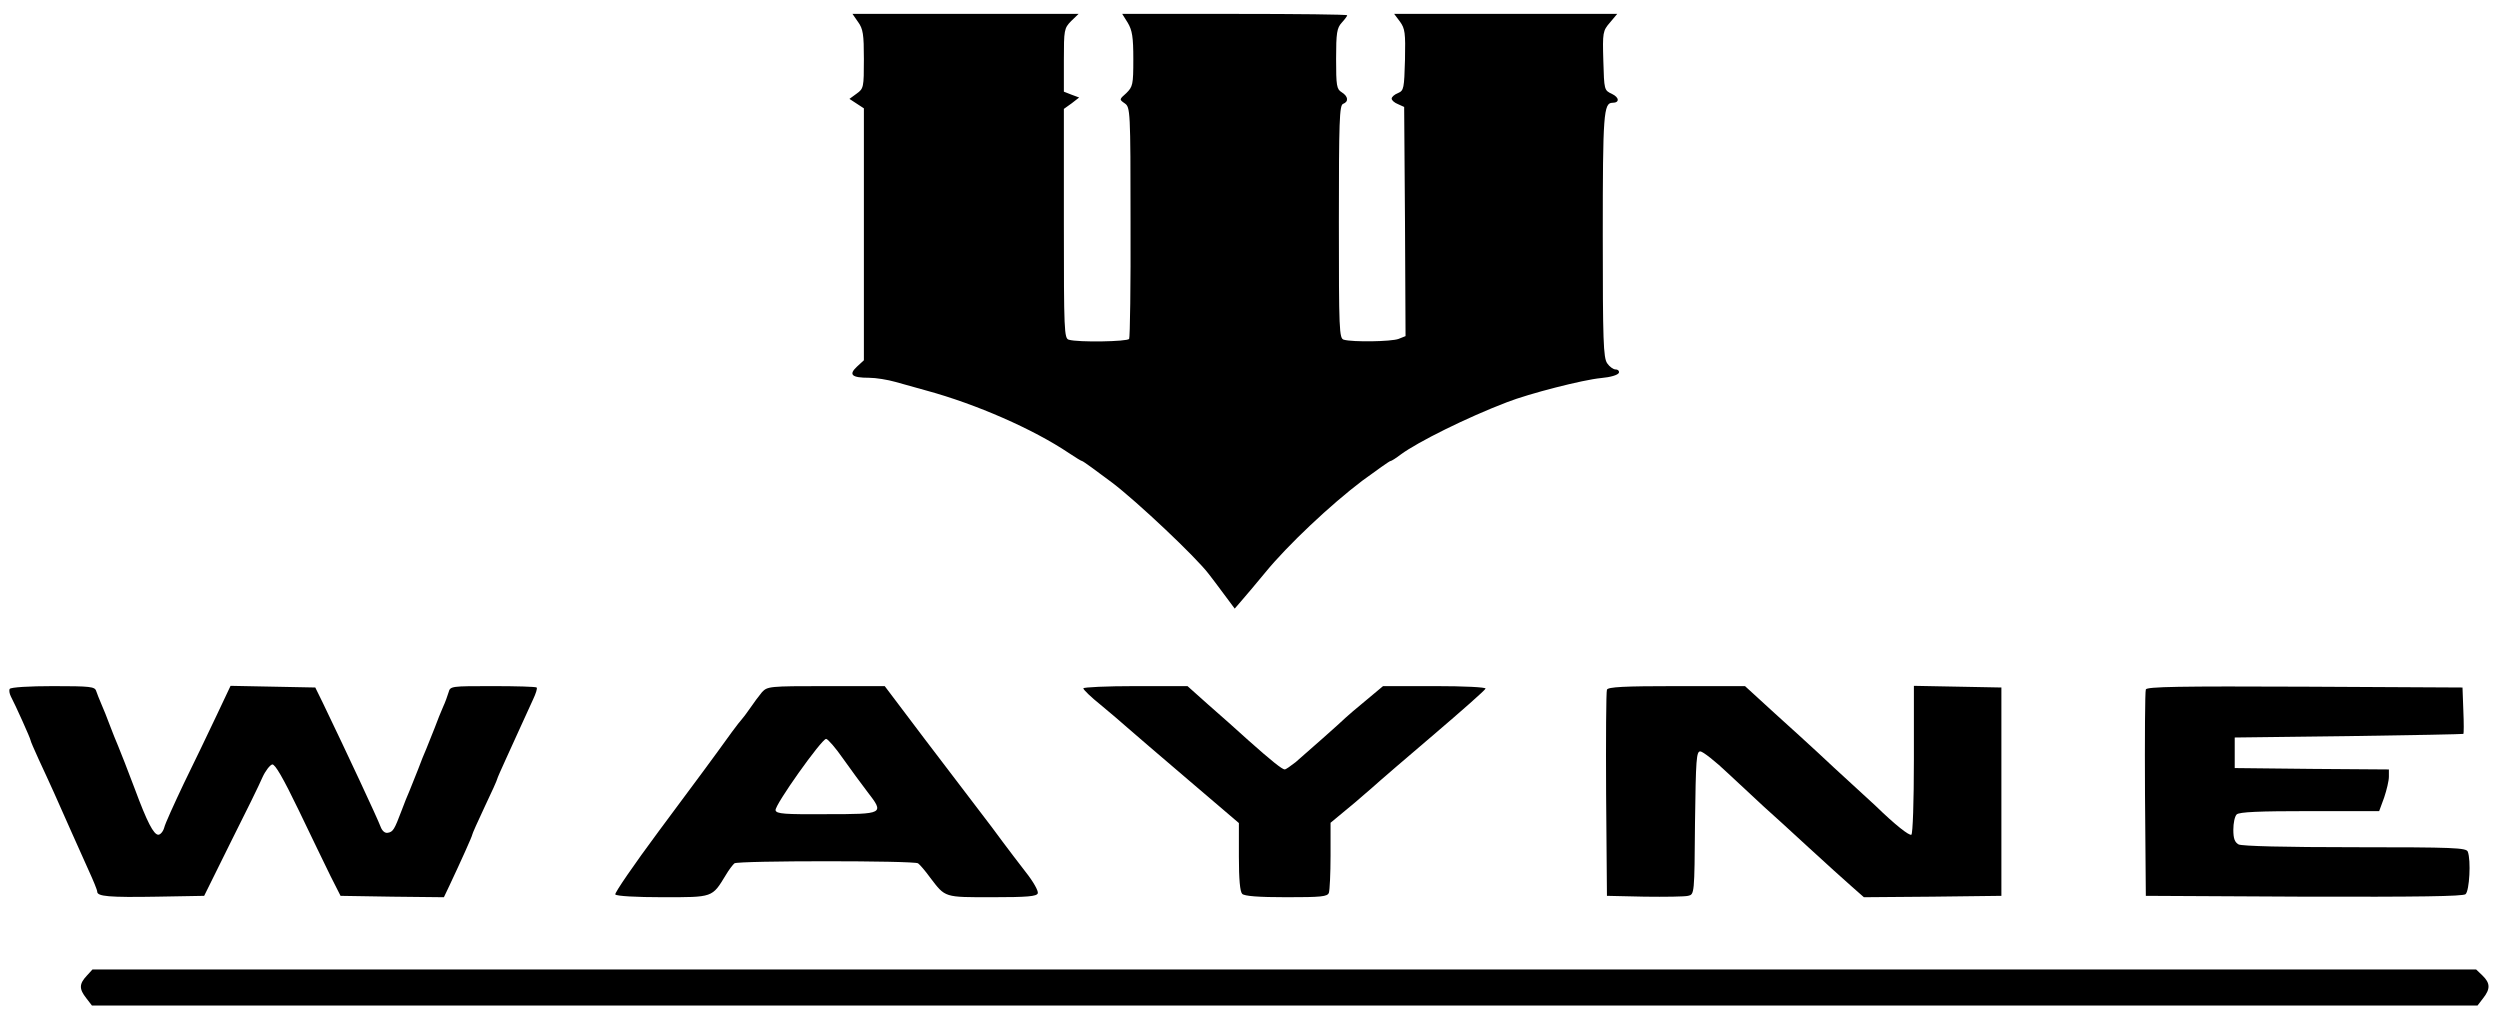 <?xml version="1.0" standalone="no"?>
<!DOCTYPE svg PUBLIC "-//W3C//DTD SVG 20010904//EN"
 "http://www.w3.org/TR/2001/REC-SVG-20010904/DTD/svg10.dtd">
<svg version="1.0" xmlns="http://www.w3.org/2000/svg"
 width="900pt" height="366pt" viewBox="0 0 900 366"
 preserveAspectRatio="xMidYMid meet">
<g transform="translate(0,366) scale(0.1,-0.1)"
fill="#000000" stroke="none">
<path d="M3089 3581 c18 -25 21 -44 21 -134 0 -102 -1 -106 -26 -124 l-26 -19
26 -17 26 -17 0 -453 0 -454 -25 -23 c-31 -29 -19 -40 44 -40 24 0 67 -7 95
-15 28 -8 78 -22 111 -31 180 -49 385 -139 513 -225 24 -16 45 -29 48 -29 3 0
51 -35 107 -77 90 -68 303 -269 349 -330 9 -12 34 -44 55 -73 l38 -51 25 29
c14 16 52 61 85 101 80 98 236 245 350 331 52 38 97 70 100 70 4 0 21 11 38
24 61 45 238 133 382 188 79 31 274 81 339 87 34 3 61 11 64 19 2 6 -3 12 -12
12 -8 0 -22 10 -30 22 -14 20 -16 80 -16 461 0 438 3 477 35 477 26 0 25 19
-2 32 -28 13 -28 14 -31 119 -3 102 -2 108 24 138 l26 31 -401 0 -402 0 21
-28 c18 -25 20 -40 18 -137 -3 -103 -4 -111 -25 -120 -13 -5 -23 -14 -23 -20
0 -6 10 -15 23 -20 l22 -10 3 -413 2 -412 -25 -10 c-26 -10 -165 -12 -197 -3
-17 4 -18 33 -18 424 0 364 2 420 15 425 21 8 19 27 -5 42 -18 11 -20 23 -20
120 0 94 3 111 20 130 11 12 20 24 20 27 0 3 -182 5 -405 5 l-405 0 20 -32
c16 -27 20 -51 20 -131 0 -92 -2 -99 -25 -122 -26 -23 -26 -23 -6 -37 20 -14
21 -24 21 -427 1 -226 -2 -416 -5 -421 -6 -10 -184 -13 -217 -3 -17 4 -18 33
-18 418 l0 413 28 20 27 21 -27 10 -28 11 0 113 c0 110 1 115 26 141 l27 26
-407 0 -407 0 20 -29z"/>
<path d="M35 1180 c-3 -5 -1 -17 4 -27 15 -28 71 -152 71 -158 0 -3 13 -33 29
-68 16 -34 41 -89 56 -122 60 -136 71 -159 124 -278 17 -37 31 -71 31 -77 0
-17 42 -21 215 -18 l170 3 95 192 c53 105 105 211 115 235 11 24 27 44 35 46
10 2 39 -48 95 -164 44 -92 96 -199 115 -238 l36 -71 186 -3 186 -2 20 42 c41
87 82 178 82 183 0 3 20 48 45 101 25 52 45 97 45 100 0 2 14 34 31 71 17 38
42 93 56 123 14 30 33 72 42 92 10 21 16 40 13 43 -3 3 -74 5 -158 5 -150 0
-153 0 -159 -22 -4 -13 -12 -36 -20 -53 -7 -16 -21 -50 -30 -75 -10 -25 -23
-58 -30 -75 -7 -16 -21 -50 -30 -75 -10 -25 -23 -58 -30 -75 -7 -16 -21 -50
-30 -75 -25 -66 -30 -75 -49 -78 -10 -2 -20 6 -26 22 -12 32 -119 261 -208
446 l-27 55 -152 3 -153 3 -51 -108 c-28 -60 -81 -169 -117 -243 -35 -74 -68
-146 -71 -160 -4 -14 -14 -25 -21 -25 -17 0 -41 47 -84 163 -30 80 -49 127
-61 157 -7 17 -21 50 -30 75 -9 25 -23 59 -30 75 -7 17 -16 38 -19 48 -5 15
-21 17 -155 17 -85 0 -152 -4 -156 -10z"/>
<path d="M2743 1168 c-11 -13 -30 -39 -43 -58 -13 -19 -27 -37 -30 -40 -3 -3
-19 -23 -35 -45 -75 -104 -113 -155 -264 -358 -89 -120 -159 -222 -156 -227 4
-6 76 -10 170 -10 183 0 178 -2 228 80 11 19 26 38 31 42 14 10 648 10 661 0
6 -4 26 -27 44 -52 55 -72 49 -70 223 -70 127 0 160 3 164 14 3 8 -16 42 -43
76 -26 34 -64 83 -83 109 -19 26 -57 77 -85 113 -27 36 -115 151 -195 256
l-145 192 -211 0 c-206 0 -211 -1 -231 -22z m292 -239 c28 -39 67 -93 88 -120
61 -79 60 -80 -148 -80 -151 -1 -180 1 -183 14 -4 18 166 257 182 257 6 0 34
-32 61 -71z"/>
<path d="M3900 1182 c0 -5 28 -32 63 -60 34 -28 77 -65 95 -81 18 -16 116
-100 218 -187 l184 -157 0 -121 c0 -82 4 -126 12 -134 8 -8 58 -12 159 -12
125 0 148 2 153 16 3 9 6 69 6 134 l0 118 88 73 c48 41 89 77 92 80 3 3 88 76
190 163 102 87 187 162 188 167 2 5 -76 9 -183 9 l-186 0 -61 -51 c-34 -28
-67 -56 -73 -62 -17 -17 -145 -130 -181 -161 -18 -14 -35 -26 -39 -26 -9 0
-48 31 -130 104 -38 35 -104 93 -145 129 l-75 67 -187 0 c-104 0 -188 -4 -188
-8z"/>
<path d="M5785 1177 c-3 -6 -4 -176 -3 -377 l3 -365 135 -3 c74 -1 145 0 157
3 23 5 23 6 25 263 3 229 5 257 19 257 9 0 55 -36 101 -80 47 -44 105 -98 129
-120 24 -21 96 -87 159 -145 63 -58 134 -122 158 -143 l42 -37 248 2 247 3 0
375 0 375 -157 3 -158 3 0 -265 c0 -153 -4 -267 -9 -271 -8 -4 -57 34 -130
105 -9 8 -48 44 -86 79 -39 35 -92 85 -120 111 -27 25 -98 90 -157 143 l-106
97 -246 0 c-189 0 -248 -3 -251 -13z"/>
<path d="M7725 1178 c-3 -7 -4 -177 -3 -378 l3 -365 569 -3 c412 -1 573 1 582
9 14 12 20 122 8 153 -5 14 -51 16 -406 16 -256 0 -406 4 -419 10 -14 8 -19
21 -19 53 0 24 5 48 12 55 9 9 81 12 263 12 l250 0 18 49 c9 27 17 60 17 75
l0 26 -277 2 -278 3 0 55 0 55 410 5 c226 3 411 7 413 8 2 1 2 39 0 85 l-3 82
-568 3 c-450 2 -569 0 -572 -10z"/>
<path d="M312 147 c-27 -29 -28 -47 -1 -81 l20 -26 4294 0 4294 0 20 26 c27
34 26 55 -2 82 l-23 22 -4290 0 -4291 0 -21 -23z"/>
</g>
</svg>
